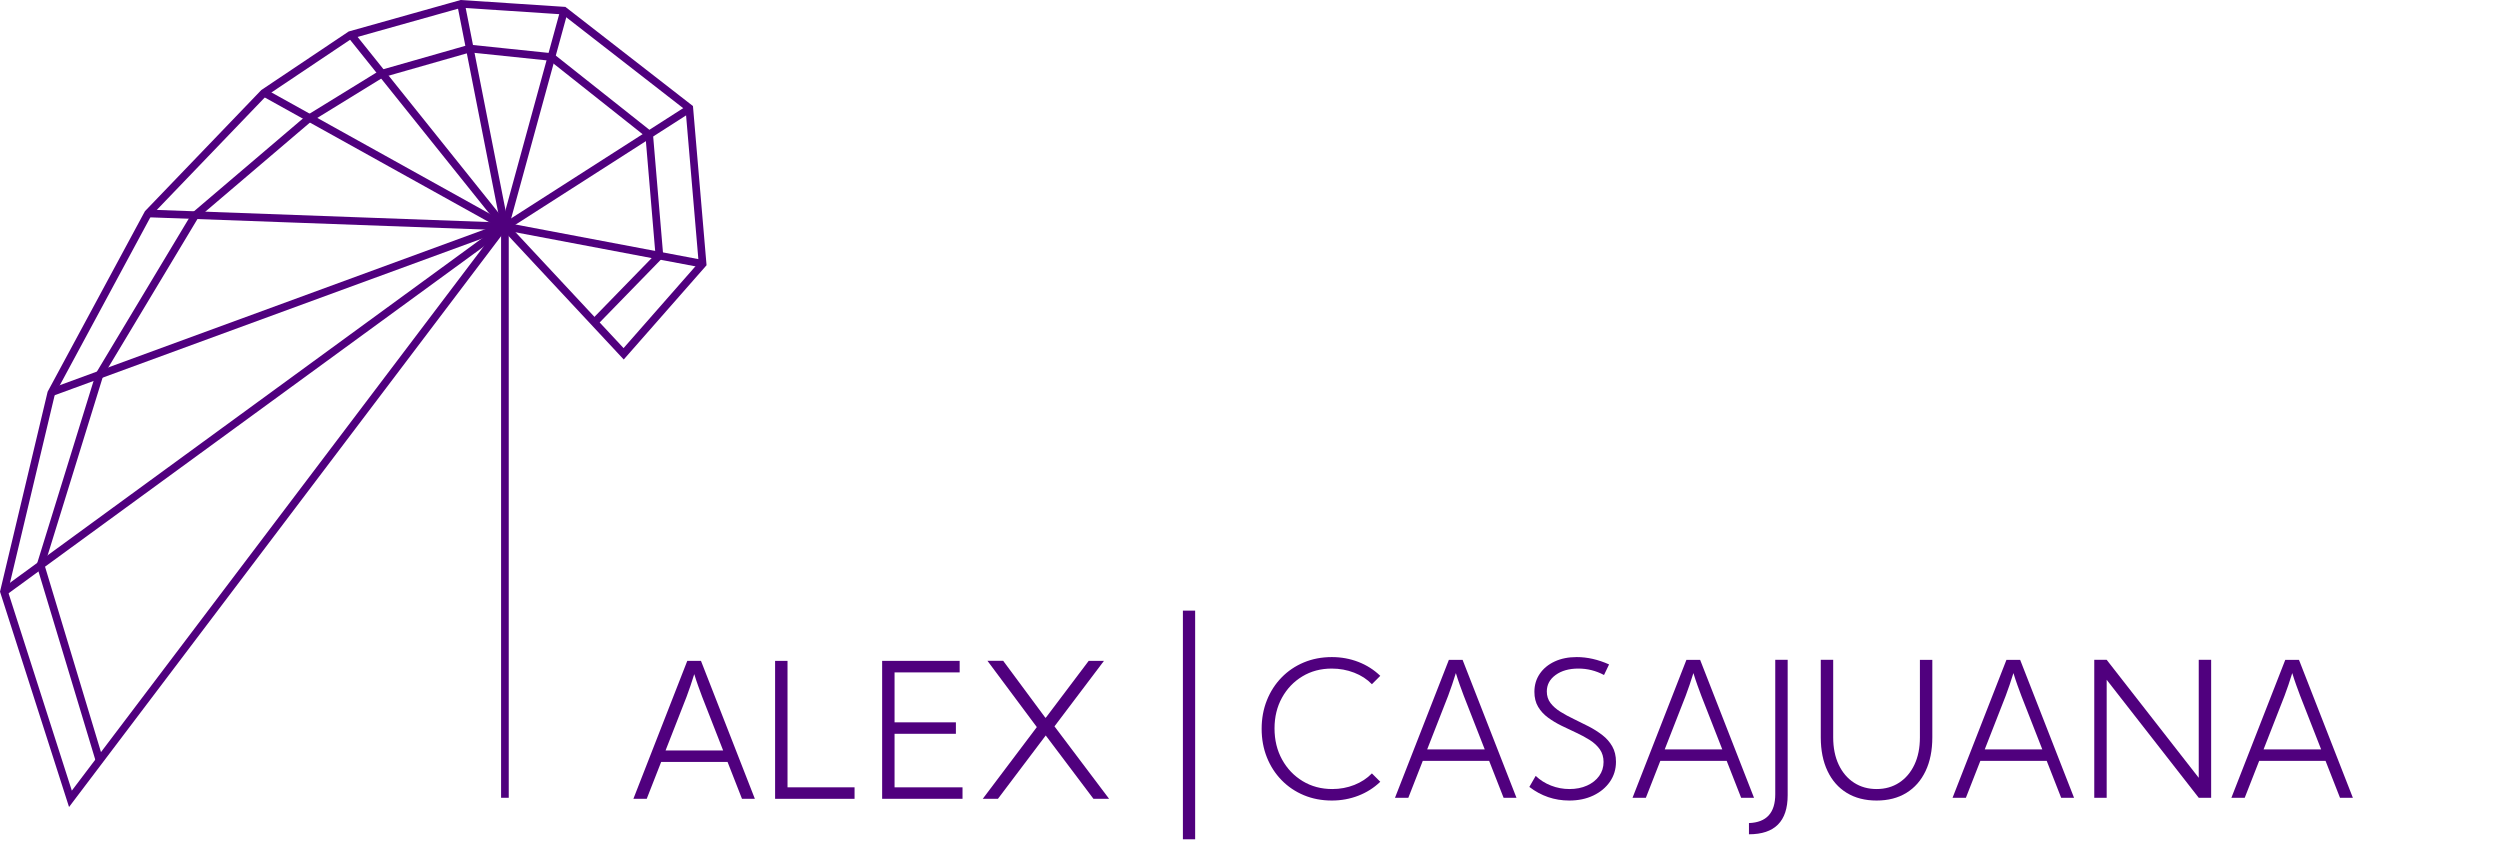 <?xml version="1.0" encoding="utf-8"?>
<!-- Generator: Adobe Illustrator 16.0.0, SVG Export Plug-In . SVG Version: 6.00 Build 0)  -->
<!DOCTYPE svg PUBLIC "-//W3C//DTD SVG 1.1//EN" "http://www.w3.org/Graphics/SVG/1.1/DTD/svg11.dtd">
<svg version="1.1" id="Layer_1" xmlns="http://www.w3.org/2000/svg" xmlns:xlink="http://www.w3.org/1999/xlink" x="0px" y="0px"
	 width="816.354px" height="277.064px" viewBox="0 0 816.354 277.064" enable-background="new 0 0 816.354 277.064"
	 xml:space="preserve">
<g>
	<g enable-background="new    ">
		<path fill="#50007E" d="M206.827,260.848l17.597-45.044h4.474l17.598,45.044h-4.204l-4.715-12.042h-21.681l-4.714,12.042H206.827z
			 M224.184,227.546l-6.847,17.508h18.798l-6.847-17.508c-0.401-1.061-0.831-2.231-1.291-3.514c-0.461-1.28-0.891-2.582-1.292-3.903
			c-0.38,1.241-0.796,2.522-1.246,3.844C225.01,225.294,224.584,226.485,224.184,227.546z"/>
		<path fill="#50007E" d="M279.048,260.848h-25.945v-45.044h4.054v41.29h21.892V260.848z"/>
		<path fill="#50007E" d="M288.056,215.804h25.314v3.754H292.11v16.306h20.03v3.754h-20.03v17.477h22.192v3.754h-26.246V215.804z"/>
		<path fill="#50007E" d="M325.863,260.848h-4.955l17.657-23.423l-16.125-21.651h5.135l13.813,18.648l0.3-0.301l13.813-18.317h4.985
			l-16.156,21.381l17.837,23.663h-5.105l-15.585-20.69L325.863,260.848z"/>
	</g>
</g>
<line fill="none" stroke="#50007E" stroke-width="4" stroke-miterlimit="10" x1="388.265" y1="274.063" x2="388.265" y2="199.395"/>
<line fill="none" stroke="#50007E" stroke-width="2.5" stroke-miterlimit="10" x1="164.875" y1="260.507" x2="164.875" y2="73.948"/>
<polyline fill="none" stroke="#50007E" stroke-width="2.5" stroke-miterlimit="10" points="164.875,73.948 203.648,115.531 
	229.427,86.186 225.082,35.28 184.158,3.475 150.57,1.262 114.392,11.427 86.139,30.361 48.35,69.708 16.731,128.36 1.297,193.16 
	22.999,260.849 164.761,73.538 "/>
<line fill="none" stroke="#50007E" stroke-width="2.5" stroke-miterlimit="10" x1="164.955" y1="73.948" x2="229.632" y2="86.186"/>
<line fill="none" stroke="#50007E" stroke-width="2.5" stroke-miterlimit="10" x1="225.082" y1="35.526" x2="164.955" y2="74.034"/>
<line fill="none" stroke="#50007E" stroke-width="2.5" stroke-miterlimit="10" x1="164.875" y1="74.034" x2="184.158" y2="3.68"/>
<line fill="none" stroke="#50007E" stroke-width="2.5" stroke-miterlimit="10" x1="164.832" y1="73.89" x2="150.57" y2="1.466"/>
<line fill="none" stroke="#50007E" stroke-width="2.5" stroke-miterlimit="10" x1="164.832" y1="74.034" x2="114.666" y2="11.427"/>
<line fill="none" stroke="#50007E" stroke-width="2.5" stroke-miterlimit="10" x1="164.955" y1="74.034" x2="86.385" y2="30.361"/>
<line fill="none" stroke="#50007E" stroke-width="2.5" stroke-miterlimit="10" x1="164.761" y1="73.948" x2="48.636" y2="69.708"/>
<line fill="none" stroke="#50007E" stroke-width="2.5" stroke-miterlimit="10" x1="164.716" y1="73.89" x2="16.79" y2="128.114"/>
<line fill="none" stroke="#50007E" stroke-width="2.5" stroke-miterlimit="10" x1="164.716" y1="74.034" x2="1.461" y2="193.16"/>
<polyline fill="none" stroke="#50007E" stroke-width="2.5" stroke-miterlimit="10" points="32.49,248.318 13.253,184.556 
	32.49,122.359 63.776,70.262 100.649,38.857 124.759,24.024 153.402,15.846 180.064,18.622 211.98,43.918 215.318,83.478 
	194.085,105.286 "/>
<g>
	<g enable-background="new    ">
		<path fill="#50007E" d="M447.986,252.549l2.732,2.733c-2.063,1.981-4.455,3.498-7.178,4.549s-5.605,1.576-8.648,1.576
			c-3.303,0-6.346-0.58-9.129-1.741c-2.782-1.161-5.205-2.798-7.266-4.91c-2.063-2.111-3.664-4.594-4.805-7.447
			c-1.143-2.853-1.713-5.96-1.713-9.323s0.57-6.472,1.713-9.324c1.141-2.854,2.742-5.335,4.805-7.447
			c2.061-2.112,4.483-3.749,7.266-4.91c2.783-1.161,5.826-1.742,9.129-1.742c3.064,0,5.951,0.526,8.664,1.577s5.1,2.567,7.162,4.55
			l-2.732,2.732c-1.563-1.622-3.494-2.878-5.796-3.769s-4.745-1.337-7.327-1.337c-3.584,0-6.781,0.852-9.594,2.553
			c-2.813,1.702-5.031,4.023-6.652,6.967s-2.432,6.286-2.432,10.029c0,3.784,0.82,7.168,2.462,10.15
			c1.642,2.983,3.884,5.335,6.727,7.057c2.843,1.723,6.065,2.583,9.669,2.583c2.543,0,4.94-0.445,7.192-1.337
			C444.488,255.427,446.404,254.171,447.986,252.549z"/>
		<path fill="#50007E" d="M455.523,260.507l17.598-45.044h4.474l17.598,45.044h-4.204l-4.715-12.042h-21.682l-4.714,12.042H455.523z
			 M472.88,227.204l-6.848,17.508h18.799l-6.847-17.508c-0.401-1.061-0.831-2.231-1.291-3.514c-0.461-1.28-0.892-2.582-1.292-3.903
			c-0.38,1.241-0.795,2.522-1.246,3.844C473.705,224.952,473.281,226.143,472.88,227.204z"/>
		<path fill="#50007E" d="M499.396,256.964l2.072-3.604c1.42,1.361,3.092,2.417,5.014,3.168c1.922,0.75,3.924,1.126,6.006,1.126
			c2.162,0,4.084-0.38,5.766-1.142c1.682-0.761,2.998-1.807,3.949-3.138s1.426-2.848,1.426-4.55c0-1.602-0.404-2.978-1.215-4.129
			c-0.812-1.15-1.893-2.157-3.244-3.018s-2.828-1.662-4.43-2.402s-3.203-1.502-4.805-2.282c-1.602-0.781-3.077-1.667-4.429-2.658
			c-1.351-0.99-2.433-2.166-3.243-3.528c-0.811-1.361-1.217-2.992-1.217-4.895c0-2.223,0.586-4.189,1.758-5.9
			c1.171-1.712,2.793-3.049,4.864-4.01c2.072-0.961,4.47-1.441,7.192-1.441c3.482,0,7.006,0.802,10.57,2.402l-1.652,3.454
			c-2.623-1.401-5.415-2.103-8.377-2.103c-3.023,0-5.496,0.696-7.418,2.087c-1.922,1.392-2.883,3.188-2.883,5.391
			c0,1.462,0.405,2.723,1.217,3.784c0.811,1.061,1.891,2.012,3.242,2.853s2.828,1.642,4.43,2.402s3.203,1.557,4.805,2.387
			c1.602,0.831,3.078,1.768,4.43,2.808c1.352,1.042,2.432,2.272,3.242,3.694c0.812,1.422,1.217,3.104,1.217,5.045
			c0,2.422-0.66,4.59-1.982,6.501c-1.32,1.912-3.128,3.414-5.42,4.505c-2.293,1.091-4.91,1.636-7.853,1.636
			C507.603,261.407,503.259,259.927,499.396,256.964z"/>
		<path fill="#50007E" d="M533.089,260.507l17.597-45.044h4.474l17.598,45.044h-4.203l-4.715-12.042h-21.682l-4.715,12.042H533.089z
			 M550.446,227.204l-6.847,17.508h18.799l-6.848-17.508c-0.4-1.061-0.83-2.231-1.291-3.514c-0.461-1.28-0.891-2.582-1.291-3.903
			c-0.381,1.241-0.796,2.522-1.246,3.844C551.271,224.952,550.846,226.143,550.446,227.204z"/>
		<path fill="#50007E" d="M571.106,272.428v-3.664c5.726-0.2,8.588-3.333,8.588-9.398v-43.903h4.054v44.233
			C583.747,268.183,579.533,272.428,571.106,272.428z"/>
		<path fill="#50007E" d="M594.558,240.777v-25.314h4.055v25.284c0,3.444,0.6,6.432,1.801,8.964c1.201,2.533,2.869,4.489,5,5.871
			c2.133,1.382,4.59,2.072,7.373,2.072c2.782,0,5.234-0.69,7.357-2.072c2.121-1.382,3.783-3.333,4.984-5.855
			s1.802-5.506,1.802-8.949v-25.314h4.054v25.314c0,4.245-0.735,7.913-2.207,11.006c-1.471,3.093-3.563,5.471-6.275,7.132
			c-2.713,1.662-5.951,2.492-9.715,2.492s-7.008-0.83-9.73-2.492c-2.723-1.661-4.818-4.039-6.291-7.132
			C595.294,248.69,594.558,245.022,594.558,240.777z"/>
		<path fill="#50007E" d="M637.591,260.507l17.597-45.044h4.474l17.598,45.044h-4.203l-4.715-12.042h-21.682l-4.715,12.042H637.591z
			 M654.948,227.204l-6.847,17.508H666.9l-6.848-17.508c-0.4-1.061-0.83-2.231-1.291-3.514c-0.461-1.28-0.891-2.582-1.291-3.903
			c-0.381,1.241-0.796,2.522-1.246,3.844C655.773,224.952,655.348,226.143,654.948,227.204z"/>
		<path fill="#50007E" d="M683.865,215.463h4.054l30.061,38.527v-38.527h4.053v45.044h-4.053l-30.061-38.527v38.527h-4.054V215.463z
			"/>
		<path fill="#50007E" d="M728.64,260.507l17.598-45.044h4.473l17.598,45.044h-4.203l-4.715-12.042h-21.682l-4.715,12.042H728.64z
			 M745.997,227.204l-6.848,17.508h18.799l-6.848-17.508c-0.4-1.061-0.83-2.231-1.291-3.514c-0.461-1.28-0.891-2.582-1.291-3.903
			c-0.381,1.241-0.795,2.522-1.246,3.844S746.396,226.143,745.997,227.204z"/>
	</g>
</g>
</svg>
